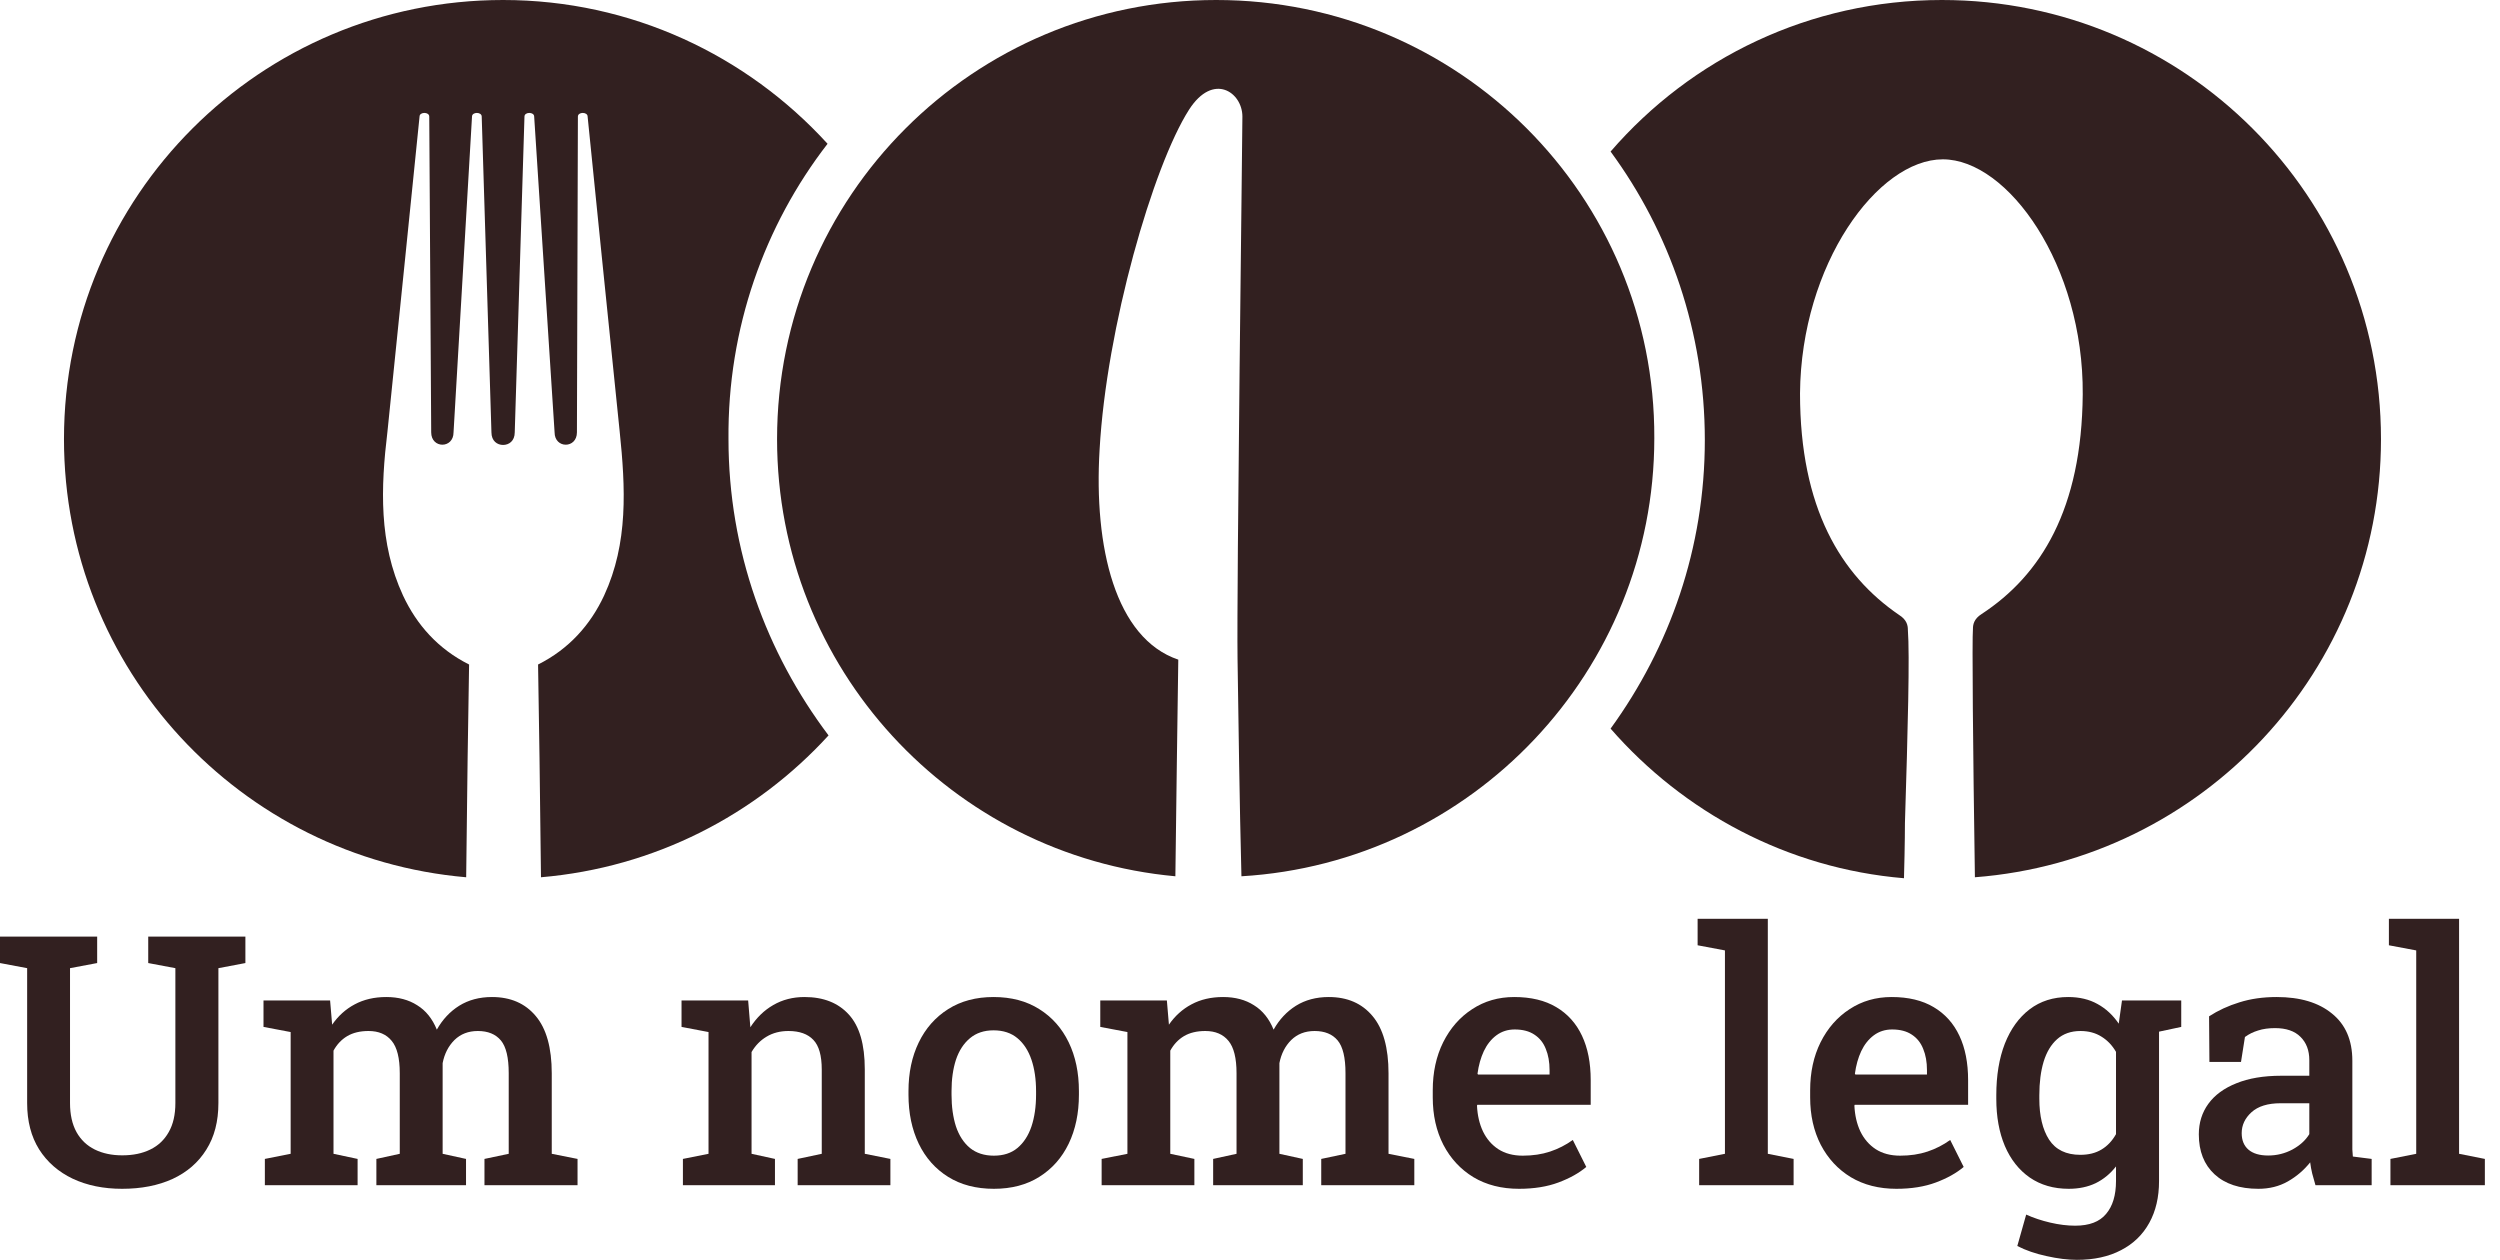 <svg width="127" height="64" viewBox="0 0 127 64" fill="none" xmlns="http://www.w3.org/2000/svg">
<g id="Frame 55">
<g id="Group 54">
<path id="Vector" fill-rule="evenodd" clip-rule="evenodd" d="M98.647 0C91.935 0 85.914 2.961 81.818 7.699C84.828 11.795 86.605 16.878 86.605 22.356C86.605 27.834 84.828 32.868 81.818 37.014C85.519 41.258 90.8 44.12 96.722 44.614C96.771 42.887 96.771 41.801 96.771 41.801C96.919 37.063 97.018 33.263 96.919 31.98C96.919 31.782 96.87 31.486 96.475 31.24C93.514 29.216 91.441 25.811 91.441 19.987C91.491 13.424 95.39 8.094 98.696 8.094C102.003 8.094 105.852 13.473 105.803 20.037C105.753 25.86 103.681 29.216 100.67 31.19C100.275 31.437 100.226 31.733 100.226 31.93C100.177 32.473 100.226 37.951 100.325 44.565C111.873 43.676 120.954 34.053 120.954 22.307C120.954 9.969 110.985 0 98.647 0Z" fill="#322020"/>
<path id="Vector_2" fill-rule="evenodd" clip-rule="evenodd" d="M61.782 0C49.444 0 39.475 9.969 39.475 22.307C39.475 33.954 48.358 43.479 59.709 44.515C59.758 40.715 59.807 36.816 59.857 33.51C56.649 32.424 55.563 27.785 55.859 22.85C56.205 16.631 58.574 8.439 60.4 5.577C61.633 3.652 63.114 4.688 63.114 5.922C63.114 6.86 62.818 29.907 62.867 33.46C62.917 36.767 62.966 40.666 63.065 44.515C74.761 43.824 84.039 34.102 84.039 22.258C84.088 9.969 74.12 0 61.782 0Z" fill="#322020"/>
<path id="Vector_3" fill-rule="evenodd" clip-rule="evenodd" d="M42.04 7.304C37.944 2.813 32.071 0 25.557 0C13.219 0 3.25 9.969 3.25 22.307C3.25 34.003 12.232 43.578 23.682 44.565C23.731 40.222 23.78 36.372 23.83 33.757C22.25 32.967 21.165 31.733 20.474 30.253C19.24 27.588 19.339 24.774 19.684 21.912C19.931 19.543 21.313 5.922 21.313 5.922C21.313 5.675 21.806 5.675 21.806 5.922L21.905 21.962C21.905 22.8 23.04 22.8 23.04 21.962L23.978 5.922C23.978 5.675 24.471 5.675 24.471 5.922L24.965 21.962C24.965 22.406 25.261 22.603 25.557 22.603C25.853 22.603 26.149 22.406 26.149 21.962L26.643 5.922C26.643 5.675 27.136 5.675 27.136 5.922L28.173 21.962C28.173 22.8 29.308 22.8 29.308 21.962L29.357 5.922C29.357 5.675 29.851 5.675 29.851 5.922C29.851 5.922 31.232 19.593 31.479 21.912C31.775 24.774 31.923 27.588 30.689 30.253C29.999 31.733 28.913 32.967 27.334 33.757C27.383 36.372 27.432 40.222 27.482 44.565C33.256 44.071 38.388 41.406 42.09 37.359C38.931 33.164 37.007 27.982 37.007 22.307C36.957 16.681 38.833 11.45 42.04 7.304Z" fill="#322020"/>
<g id="Um nome legal">
<path d="M6.203 60.391C5.26 60.391 4.424 60.221 3.696 59.879C2.967 59.532 2.397 59.035 1.987 58.387C1.582 57.739 1.379 56.956 1.379 56.036V49.183L0 48.923V47.578H4.936V48.923L3.557 49.183V56.036C3.557 56.62 3.667 57.112 3.886 57.511C4.106 57.904 4.416 58.199 4.815 58.396C5.214 58.593 5.679 58.691 6.211 58.691C6.761 58.691 7.235 58.593 7.634 58.396C8.039 58.199 8.351 57.904 8.571 57.511C8.797 57.118 8.909 56.626 8.909 56.036V49.183L7.53 48.923V47.578H12.466V48.923L11.095 49.183V56.036C11.095 56.968 10.89 57.757 10.479 58.405C10.075 59.052 9.505 59.547 8.771 59.888C8.036 60.224 7.18 60.391 6.203 60.391Z" fill="#322020"/>
<path d="M13.455 60.209V58.873L14.765 58.613V52.428L13.386 52.167V50.823H16.769L16.873 52.054C17.18 51.609 17.561 51.265 18.018 51.022C18.481 50.773 19.016 50.649 19.623 50.649C20.236 50.649 20.759 50.788 21.193 51.066C21.633 51.337 21.965 51.751 22.191 52.306C22.48 51.791 22.859 51.386 23.327 51.092C23.802 50.797 24.357 50.649 24.993 50.649C25.936 50.649 26.676 50.97 27.214 51.612C27.757 52.254 28.029 53.226 28.029 54.527V58.613L29.339 58.873V60.209H24.611V58.873L25.843 58.613V54.518C25.843 53.726 25.71 53.171 25.444 52.853C25.178 52.535 24.788 52.375 24.273 52.375C23.793 52.375 23.397 52.529 23.084 52.835C22.778 53.142 22.578 53.532 22.486 54.006V58.613L23.674 58.873V60.209H19.12V58.873L20.308 58.613V54.518C20.308 53.755 20.172 53.208 19.901 52.879C19.629 52.543 19.236 52.375 18.721 52.375C18.293 52.375 17.931 52.462 17.637 52.636C17.347 52.809 17.116 53.055 16.942 53.373V58.613L18.166 58.873V60.209H13.455Z" fill="#322020"/>
<path d="M34.692 60.209V58.873L35.993 58.613V52.428L34.622 52.167V50.823H38.006L38.118 52.185C38.431 51.699 38.818 51.323 39.281 51.057C39.749 50.785 40.278 50.649 40.868 50.649C41.834 50.649 42.586 50.947 43.124 51.543C43.662 52.133 43.931 53.058 43.931 54.319V58.613L45.232 58.873V60.209H40.521V58.873L41.745 58.613V54.336C41.745 53.625 41.603 53.121 41.319 52.827C41.036 52.526 40.614 52.375 40.053 52.375C39.631 52.375 39.261 52.471 38.943 52.662C38.63 52.847 38.376 53.107 38.179 53.443V58.613L39.368 58.873V60.209H34.692Z" fill="#322020"/>
<path d="M50.489 60.391C49.587 60.391 48.812 60.189 48.164 59.784C47.516 59.379 47.019 58.818 46.672 58.101C46.325 57.378 46.151 56.548 46.151 55.611V55.429C46.151 54.498 46.325 53.674 46.672 52.957C47.019 52.239 47.516 51.676 48.164 51.265C48.812 50.854 49.581 50.649 50.472 50.649C51.374 50.649 52.149 50.854 52.797 51.265C53.444 51.67 53.942 52.231 54.289 52.948C54.636 53.665 54.809 54.492 54.809 55.429V55.611C54.809 56.548 54.636 57.378 54.289 58.101C53.942 58.818 53.444 59.379 52.797 59.784C52.155 60.189 51.386 60.391 50.489 60.391ZM50.489 58.708C50.975 58.708 51.374 58.578 51.686 58.318C52.004 58.052 52.241 57.688 52.398 57.225C52.554 56.756 52.632 56.218 52.632 55.611V55.429C52.632 54.828 52.554 54.295 52.398 53.833C52.241 53.37 52.004 53.006 51.686 52.74C51.368 52.474 50.963 52.341 50.472 52.341C49.992 52.341 49.593 52.474 49.275 52.74C48.956 53.006 48.719 53.37 48.563 53.833C48.413 54.295 48.338 54.828 48.338 55.429V55.611C48.338 56.218 48.413 56.756 48.563 57.225C48.719 57.688 48.956 58.052 49.275 58.318C49.598 58.578 50.003 58.708 50.489 58.708Z" fill="#322020"/>
<path d="M55.963 60.209V58.873L57.273 58.613V52.428L55.894 52.167V50.823H59.277L59.381 52.054C59.688 51.609 60.069 51.265 60.526 51.022C60.989 50.773 61.524 50.649 62.131 50.649C62.744 50.649 63.267 50.788 63.701 51.066C64.141 51.337 64.473 51.751 64.699 52.306C64.988 51.791 65.367 51.386 65.835 51.092C66.309 50.797 66.865 50.649 67.501 50.649C68.444 50.649 69.184 50.97 69.722 51.612C70.265 52.254 70.537 53.226 70.537 54.527V58.613L71.847 58.873V60.209H67.119V58.873L68.351 58.613V54.518C68.351 53.726 68.218 53.171 67.952 52.853C67.686 52.535 67.296 52.375 66.781 52.375C66.301 52.375 65.905 52.529 65.592 52.835C65.286 53.142 65.086 53.532 64.994 54.006V58.613L66.182 58.873V60.209H61.628V58.873L62.816 58.613V54.518C62.816 53.755 62.68 53.208 62.409 52.879C62.137 52.543 61.743 52.375 61.229 52.375C60.801 52.375 60.439 52.462 60.144 52.636C59.855 52.809 59.624 53.055 59.45 53.373V58.613L60.674 58.873V60.209H55.963Z" fill="#322020"/>
<path d="M77.165 60.391C76.28 60.391 75.508 60.195 74.849 59.801C74.195 59.402 73.686 58.853 73.322 58.153C72.963 57.453 72.784 56.652 72.784 55.75V55.386C72.784 54.472 72.96 53.659 73.313 52.948C73.672 52.231 74.163 51.67 74.788 51.265C75.413 50.854 76.124 50.649 76.922 50.649C77.772 50.649 78.484 50.82 79.056 51.161C79.634 51.502 80.071 51.988 80.366 52.618C80.661 53.243 80.808 53.995 80.808 54.874V56.123H75.048L75.031 56.166C75.054 56.658 75.155 57.095 75.335 57.476C75.519 57.858 75.78 58.159 76.115 58.379C76.457 58.598 76.87 58.708 77.356 58.708C77.865 58.708 78.327 58.639 78.744 58.5C79.16 58.361 79.545 58.165 79.898 57.91L80.583 59.281C80.213 59.593 79.741 59.856 79.169 60.07C78.596 60.284 77.928 60.391 77.165 60.391ZM75.083 54.588H78.718V54.362C78.718 53.951 78.654 53.593 78.527 53.286C78.406 52.974 78.212 52.731 77.946 52.558C77.685 52.384 77.353 52.297 76.948 52.297C76.595 52.297 76.286 52.396 76.02 52.592C75.754 52.789 75.54 53.058 75.378 53.399C75.222 53.734 75.115 54.116 75.057 54.544L75.083 54.588Z" fill="#322020"/>
<path d="M86.317 60.209V58.873L87.627 58.613V48.281L86.239 48.02V46.676H89.805V58.613L91.115 58.873V60.209H86.317Z" fill="#322020"/>
<path d="M96.337 60.391C95.452 60.391 94.68 60.195 94.021 59.801C93.367 59.402 92.858 58.853 92.494 58.153C92.135 57.453 91.956 56.652 91.956 55.75V55.386C91.956 54.472 92.132 53.659 92.485 52.948C92.844 52.231 93.335 51.67 93.96 51.265C94.585 50.854 95.296 50.649 96.094 50.649C96.944 50.649 97.656 50.82 98.228 51.161C98.806 51.502 99.243 51.988 99.538 52.618C99.833 53.243 99.98 53.995 99.98 54.874V56.123H94.22L94.203 56.166C94.226 56.658 94.327 57.095 94.506 57.476C94.692 57.858 94.952 58.159 95.287 58.379C95.628 58.598 96.042 58.708 96.528 58.708C97.037 58.708 97.499 58.639 97.916 58.5C98.332 58.361 98.717 58.165 99.07 57.91L99.755 59.281C99.385 59.593 98.913 59.856 98.341 60.07C97.768 60.284 97.1 60.391 96.337 60.391ZM94.255 54.588H97.89V54.362C97.89 53.951 97.826 53.593 97.699 53.286C97.577 52.974 97.384 52.731 97.118 52.558C96.857 52.384 96.525 52.297 96.12 52.297C95.767 52.297 95.458 52.396 95.192 52.592C94.926 52.789 94.712 53.058 94.55 53.399C94.394 53.734 94.287 54.116 94.229 54.544L94.255 54.588Z" fill="#322020"/>
<path d="M105.506 64C105.044 64 104.529 63.936 103.962 63.809C103.401 63.688 102.907 63.517 102.479 63.297L102.93 61.701C103.3 61.869 103.708 62.005 104.153 62.109C104.598 62.213 105.021 62.265 105.42 62.265C106.137 62.265 106.66 62.066 106.99 61.666C107.325 61.273 107.493 60.715 107.493 59.992V59.255C107.204 59.625 106.86 59.908 106.461 60.105C106.062 60.296 105.605 60.391 105.09 60.391C104.327 60.391 103.667 60.2 103.112 59.819C102.563 59.437 102.141 58.902 101.846 58.214C101.556 57.526 101.412 56.727 101.412 55.819V55.637C101.412 54.637 101.556 53.764 101.846 53.017C102.141 52.271 102.56 51.69 103.103 51.274C103.653 50.857 104.306 50.649 105.064 50.649C105.637 50.649 106.134 50.768 106.556 51.005C106.978 51.236 107.337 51.569 107.632 52.002L107.797 50.823H109.679V60.001C109.679 60.816 109.514 61.522 109.185 62.118C108.855 62.719 108.378 63.182 107.753 63.506C107.129 63.835 106.38 64 105.506 64ZM105.68 58.665C106.102 58.665 106.461 58.575 106.756 58.396C107.056 58.217 107.302 57.956 107.493 57.615V53.434C107.302 53.104 107.056 52.847 106.756 52.662C106.455 52.471 106.099 52.375 105.689 52.375C105.209 52.375 104.812 52.514 104.5 52.792C104.194 53.064 103.965 53.445 103.815 53.937C103.67 54.423 103.598 54.989 103.598 55.637V55.819C103.598 56.687 103.763 57.378 104.092 57.893C104.428 58.407 104.957 58.665 105.68 58.665ZM109.384 52.471L108.465 50.823H110.807V52.167L109.384 52.471Z" fill="#322020"/>
<path d="M114.728 60.391C113.774 60.391 113.031 60.145 112.499 59.654C111.966 59.162 111.7 58.486 111.7 57.624C111.7 57.034 111.862 56.516 112.186 56.071C112.51 55.626 112.984 55.279 113.609 55.03C114.234 54.776 114.991 54.648 115.882 54.648H117.313V53.859C117.313 53.361 117.163 52.965 116.862 52.67C116.567 52.375 116.136 52.228 115.57 52.228C115.246 52.228 114.959 52.268 114.711 52.349C114.462 52.425 114.239 52.535 114.043 52.679L113.843 53.946H112.238L112.221 51.629C112.684 51.329 113.198 51.092 113.765 50.918C114.332 50.739 114.962 50.649 115.656 50.649C116.848 50.649 117.785 50.93 118.467 51.491C119.155 52.046 119.499 52.844 119.499 53.885V58.023C119.499 58.15 119.499 58.275 119.499 58.396C119.505 58.517 119.514 58.636 119.525 58.752L120.48 58.873V60.209H117.626C117.568 60.007 117.513 59.81 117.461 59.619C117.414 59.428 117.38 59.237 117.357 59.047C117.044 59.44 116.666 59.764 116.22 60.018C115.781 60.267 115.283 60.391 114.728 60.391ZM115.223 58.7C115.662 58.7 116.073 58.598 116.454 58.396C116.836 58.188 117.122 57.928 117.313 57.615V56.045H115.856C115.202 56.045 114.708 56.198 114.372 56.505C114.043 56.806 113.878 57.158 113.878 57.563C113.878 57.928 113.994 58.208 114.225 58.405C114.456 58.601 114.789 58.7 115.223 58.7Z" fill="#322020"/>
<path d="M121.434 60.209V58.873L122.744 58.613V48.281L121.356 48.02V46.676H124.921V58.613L126.231 58.873V60.209H121.434Z" fill="#322020"/>
</g>
</g>
</g>
</svg>
